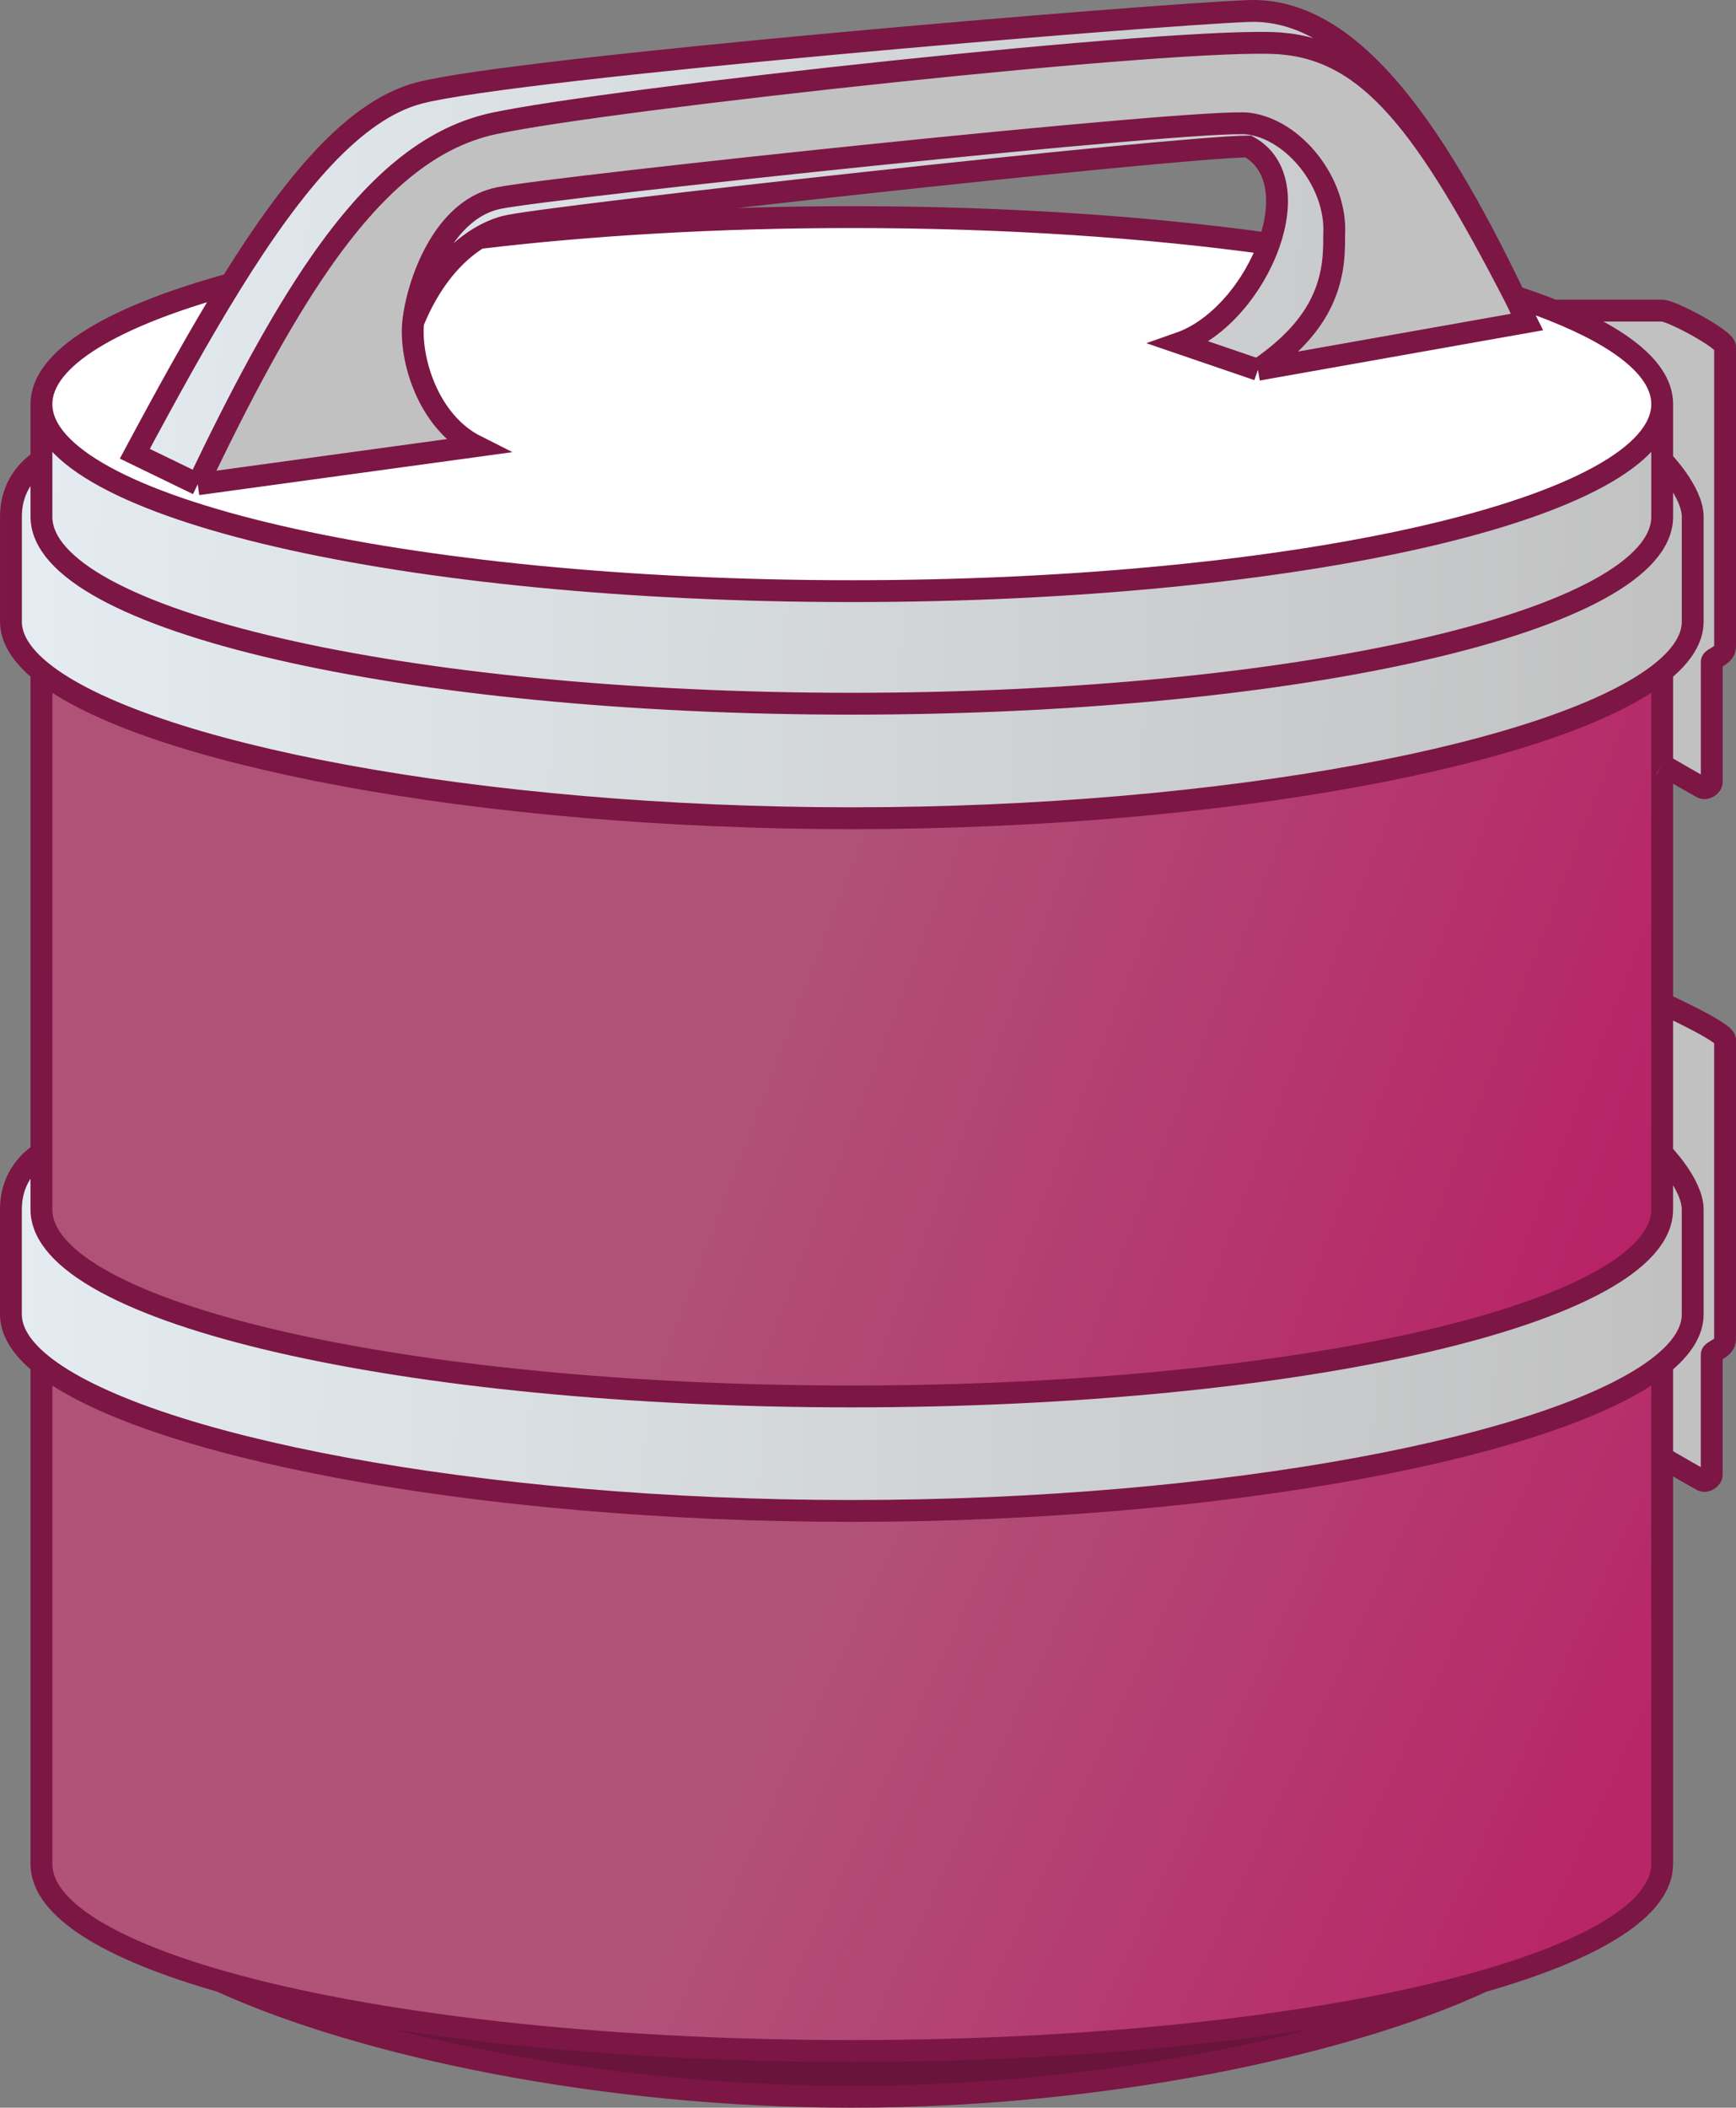 <svg width="159" height="193" viewBox="0 0 159 193" fill="none" xmlns="http://www.w3.org/2000/svg">
<rect x="0" y="0" width="159" height="193" fill="#808080" stroke="none"/>
<path d="M152.24 37.005C152.24 46.463 119.01 54.13 78.018 54.13C37.026 54.13 3.796 46.463 3.796 37.005V42.16V47.315C3.796 56.772 37.026 64.439 78.018 64.439C119.01 64.439 152.24 56.772 152.24 47.315V42.16V37.005Z" fill="url(#paint0_linear_29_23)"/>
<path d="M152.24 47.315C152.24 56.772 119.01 64.439 78.018 64.439C37.026 64.439 3.796 56.772 3.796 47.315V42.16C3.796 42.16 1.002 43.645 1.002 47.315C1.002 50.984 1.002 56.925 1.002 56.925C1.002 58.483 1.98 60.017 3.796 61.491C13.006 68.965 43.779 74.924 78.018 74.924C112.257 74.924 143.03 68.965 152.24 61.491C154.057 60.017 155.034 58.483 155.034 56.925V47.315C155.034 45.025 152.24 42.16 152.24 42.16V47.315Z" fill="url(#paint1_linear_29_23)"/>
<path d="M152.238 110.746C152.238 120.203 119.008 127.87 78.016 127.87C37.025 127.87 3.794 120.203 3.794 110.746V105.591C3.794 105.591 1 107.076 1 110.746C1 114.415 1 120.356 1 120.356C1 121.914 1.978 123.448 3.794 124.922C13.004 132.396 43.778 138.355 78.016 138.355C112.255 138.355 143.028 132.396 152.238 124.922C154.055 123.448 155.033 121.914 155.033 120.356V110.746C155.033 108.455 152.238 105.591 152.238 105.591V110.746Z" fill="url(#paint2_linear_29_23)"/>
<path d="M78.018 74.924C43.779 74.924 13.006 68.965 3.796 61.491L3.794 105.591V110.746C3.794 120.203 37.025 127.87 78.016 127.87C119.008 127.87 152.238 120.203 152.238 110.746V105.591L152.239 91.874L152.24 70.034V70.031L152.24 61.491C143.03 68.965 112.257 74.924 78.018 74.924Z" fill="url(#paint3_linear_29_23)"/>
<path d="M78.016 187.806C54.654 187.806 33.813 185.316 20.207 181.423C33.243 187.371 55.316 192 78.016 192C100.716 192 123.083 187.343 135.825 181.423C122.22 185.316 101.379 187.806 78.016 187.806Z" fill="#69143A"/>
<path d="M18.112 44.344L43.609 40.849C39.176 38.621 37.497 32.811 37.846 29.491C38.039 27.656 38.819 24.699 40.363 22.245C41.612 20.259 43.362 18.602 45.705 18.133C50.944 17.085 110.147 10.794 114.338 11.318C118.53 11.842 122.455 16.773 122.197 21.453C122.203 22.087 122.19 22.68 122.156 23.236C121.873 27.897 119.262 31.079 115.211 33.86L139.836 29.491C139.214 28.255 139.308 28.29 138.719 27.148C130.632 11.471 125.446 4.631 117.307 3.979C108.575 3.28 55.659 9.046 45.181 11.318C39.227 12.609 34.192 17.052 29.311 24.083C25.602 29.426 21.981 36.262 18.112 44.344Z" fill="#C1C1C1"/>
<path d="M45.181 11.318C55.659 9.046 108.575 3.28 117.307 3.979C125.446 4.631 130.632 11.471 138.719 27.148C131.008 11.08 123.42 0.659 114.338 1.009C105.257 1.358 47.182 6.197 38.37 8.522C32.488 10.074 26.91 16.713 21.15 26C18.281 30.626 15.367 35.909 12.348 41.548L18.112 44.344C21.981 36.262 25.602 29.426 29.311 24.083C34.192 17.052 39.227 12.609 45.181 11.318Z" fill="url(#paint4_linear_29_23)"/>
<path d="M114.338 11.318C110.147 10.794 50.944 17.085 45.705 18.133C43.362 18.602 41.612 20.259 40.363 22.245C38.819 24.699 38.039 27.656 37.846 29.491C39.368 25.755 41.543 23.21 43.858 21.798C44.639 21.322 45.436 20.975 46.229 20.754C49.372 19.881 108.051 13.415 114.338 13.415C117.243 15.014 117.513 18.678 116.232 22.322C114.852 26.245 111.674 30.145 108.051 31.413L115.211 33.86C119.262 31.079 121.873 27.897 122.156 23.236C122.19 22.68 122.203 22.087 122.197 21.453C122.455 16.773 118.53 11.842 114.338 11.318Z" fill="url(#paint5_linear_29_23)"/>
<path d="M78.018 54.13C119.01 54.13 152.24 46.463 152.24 37.005C152.24 33.886 148.626 30.962 142.311 28.443C141.196 27.998 139.997 27.566 138.719 27.148C139.308 28.29 139.214 28.255 139.836 29.491L115.211 33.86L108.051 31.413C111.674 30.145 114.852 26.245 116.232 22.322C105.069 20.772 91.995 19.88 78.018 19.88C65.7 19.88 54.083 20.573 43.858 21.798C41.543 23.21 39.368 25.755 37.846 29.491C37.497 32.811 39.176 38.621 43.609 40.849L18.112 44.344L12.348 41.548C15.367 35.909 18.281 30.626 21.15 26C10.319 28.976 3.796 32.815 3.796 37.005C3.796 46.463 37.026 54.13 78.018 54.13Z" fill="white"/>
<path d="M78.016 138.355C43.778 138.355 13.004 132.396 3.794 124.922V170.682C3.794 174.749 9.941 178.485 20.207 181.423C33.813 185.316 54.654 187.806 78.016 187.806C101.379 187.806 122.22 185.316 135.825 181.423C146.092 178.485 152.238 174.749 152.238 170.682L152.238 133.462V124.922C143.028 132.396 112.255 138.355 78.016 138.355Z" fill="url(#paint6_linear_29_23)"/>
<path d="M152.238 105.591C152.238 105.591 155.033 108.455 155.033 110.746V120.356C155.033 121.914 154.055 123.448 152.238 124.922V133.462C152.238 133.462 155.553 135.384 155.903 135.559C156.252 135.734 156.776 135.384 156.776 135.035V124.026C156.776 123.676 157.998 123.502 157.998 122.628V95.194C157.998 94.495 152.239 91.874 152.239 91.874L152.238 105.591Z" fill="#C1C1C1"/>
<path d="M152.24 37.005V42.16C152.24 42.16 155.034 45.025 155.034 47.315V56.925C155.034 58.483 154.057 60.017 152.24 61.491L152.24 70.031V70.034C152.378 70.114 155.563 71.957 155.904 72.128C156.254 72.303 156.778 71.953 156.778 71.604V60.595C156.778 60.245 158 60.071 158 59.197V31.763C158 31.064 153.111 28.443 152.241 28.443H142.311C148.626 30.962 152.24 33.886 152.24 37.005Z" fill="#C1C1C1"/>
<path d="M152.24 37.005C152.24 46.463 119.01 54.13 78.018 54.13C37.026 54.13 3.796 46.463 3.796 37.005M152.24 37.005V42.16M152.24 37.005C152.24 33.886 148.626 30.962 142.311 28.443M3.796 37.005V42.16M3.796 37.005C3.796 32.815 10.319 28.976 21.15 26M155.034 56.925C155.034 56.925 155.034 50.809 155.034 47.315M155.034 56.925V47.315M155.034 56.925C155.034 58.483 154.057 60.017 152.24 61.491M152.24 42.16V47.315C152.24 56.772 119.01 64.439 78.018 64.439C37.026 64.439 3.796 56.772 3.796 47.315V42.16M152.24 42.16C152.24 42.16 155.034 45.025 155.034 47.315M3.796 42.16C3.796 42.16 1.002 43.645 1.002 47.315C1.002 50.984 1.002 56.925 1.002 56.925C1.002 58.483 1.98 60.017 3.796 61.491M3.796 61.491C13.006 68.965 43.779 74.924 78.018 74.924C112.257 74.924 143.03 68.965 152.24 61.491M3.796 61.491L3.794 105.591M152.24 61.491L152.24 70.031V70.034M155.033 120.356C155.033 120.356 155.033 114.24 155.033 110.746M155.033 120.356V110.746M155.033 120.356C155.033 121.914 154.055 123.448 152.238 124.922M152.238 105.591V110.746C152.238 120.203 119.008 127.87 78.016 127.87C37.025 127.87 3.794 120.203 3.794 110.746V105.591M152.238 105.591C152.238 105.591 155.033 108.455 155.033 110.746M152.238 105.591L152.239 91.874M3.794 105.591C3.794 105.591 1 107.076 1 110.746C1 114.415 1 120.356 1 120.356C1 121.914 1.978 123.448 3.794 124.922M3.794 124.922C13.004 132.396 43.778 138.355 78.016 138.355C112.255 138.355 143.028 132.396 152.238 124.922M3.794 124.922V170.682C3.794 174.749 9.941 178.485 20.207 181.423M152.238 124.922V133.462M20.207 181.423C33.813 185.316 54.654 187.806 78.016 187.806C101.379 187.806 122.22 185.316 135.825 181.423M20.207 181.423C33.243 187.371 55.316 192 78.016 192C100.716 192 123.083 187.343 135.825 181.423M135.825 181.423C146.092 178.485 152.238 174.749 152.238 170.682L152.238 133.462M18.112 44.344L43.609 40.849C39.176 38.621 37.497 32.811 37.846 29.491M18.112 44.344C21.981 36.262 25.602 29.426 29.311 24.083C34.192 17.052 39.227 12.609 45.181 11.318C55.659 9.046 108.575 3.28 117.307 3.979C125.446 4.631 130.632 11.471 138.719 27.148M18.112 44.344L12.348 41.548C15.367 35.909 18.281 30.626 21.15 26M37.846 29.491C38.039 27.656 38.819 24.699 40.363 22.245C41.612 20.259 43.362 18.602 45.705 18.133C50.944 17.085 110.147 10.794 114.338 11.318C118.53 11.842 122.455 16.773 122.197 21.453C122.203 22.087 122.19 22.68 122.156 23.236C121.873 27.897 119.262 31.079 115.211 33.86M37.846 29.491C39.368 25.755 41.543 23.21 43.858 21.798M115.211 33.86L139.836 29.491C139.214 28.255 139.308 28.29 138.719 27.148M115.211 33.86L108.051 31.413C111.674 30.145 114.852 26.245 116.232 22.322M138.719 27.148C131.008 11.08 123.42 0.659 114.338 1.009C105.257 1.358 47.182 6.197 38.37 8.522C32.488 10.074 26.91 16.713 21.15 26M138.719 27.148C139.997 27.566 141.196 27.998 142.311 28.443M43.858 21.798C44.639 21.322 45.436 20.975 46.229 20.754C49.372 19.881 108.051 13.415 114.338 13.415C117.243 15.014 117.513 18.678 116.232 22.322M43.858 21.798C54.083 20.573 65.7 19.88 78.018 19.88C91.995 19.88 105.069 20.772 116.232 22.322M152.238 133.462C152.238 133.462 155.553 135.384 155.903 135.559C156.252 135.734 156.776 135.384 156.776 135.035M156.776 135.035C156.776 134.685 156.776 124.375 156.776 124.026M156.776 135.035V124.026M156.776 124.026C156.776 123.676 157.998 123.502 157.998 122.628M157.998 122.628C157.998 121.754 157.998 95.893 157.998 95.194M157.998 122.628V95.194M157.998 95.194C157.998 94.495 152.239 91.874 152.239 91.874M152.239 91.874L152.24 70.034M152.235 70.031C152.235 70.031 152.237 70.032 152.24 70.034M156.778 71.604C156.778 71.953 156.254 72.303 155.904 72.128C155.563 71.957 152.378 70.114 152.24 70.034M156.778 71.604C156.778 71.254 156.778 60.944 156.778 60.595M156.778 71.604V60.595M156.778 60.595C156.778 60.245 158 60.071 158 59.197M158 59.197C158 58.323 158 32.462 158 31.763M158 59.197V31.763M158 31.763C158 31.064 153.111 28.443 152.241 28.443M152.241 28.443C151.37 28.443 142.311 28.443 142.311 28.443M152.241 28.443H142.311" stroke="#7C1644" stroke-width="2"/>
<defs>
<linearGradient id="paint0_linear_29_23" x1="3.67" y1="45.264" x2="155.289" y2="50.016" gradientUnits="userSpaceOnUse">
<stop stop-color="#E4ECF1"/>
<stop offset="1" stop-color="#C1C1C1"/>
</linearGradient>
<linearGradient id="paint1_linear_29_23" x1="3.67" y1="45.264" x2="155.289" y2="50.016" gradientUnits="userSpaceOnUse">
<stop stop-color="#E4ECF1"/>
<stop offset="1" stop-color="#C1C1C1"/>
</linearGradient>
<linearGradient id="paint2_linear_29_23" x1="3.67" y1="45.264" x2="155.289" y2="50.016" gradientUnits="userSpaceOnUse">
<stop stop-color="#E4ECF1"/>
<stop offset="1" stop-color="#C1C1C1"/>
</linearGradient>
<linearGradient id="paint3_linear_29_23" x1="195" y1="144" x2="69" y2="96" gradientUnits="userSpaceOnUse">
<stop stop-color="#BD035B"/>
<stop offset="1" stop-color="#B05278"/>
</linearGradient>
<linearGradient id="paint4_linear_29_23" x1="3.67" y1="45.264" x2="155.289" y2="50.016" gradientUnits="userSpaceOnUse">
<stop stop-color="#E4ECF1"/>
<stop offset="1" stop-color="#C1C1C1"/>
</linearGradient>
<linearGradient id="paint5_linear_29_23" x1="3.67" y1="45.264" x2="155.289" y2="50.016" gradientUnits="userSpaceOnUse">
<stop stop-color="#E4ECF1"/>
<stop offset="1" stop-color="#C1C1C1"/>
</linearGradient>
<linearGradient id="paint6_linear_29_23" x1="96" y1="101" x2="163" y2="132" gradientUnits="userSpaceOnUse">
<stop stop-color="#B15279"/>
<stop offset="1" stop-color="#B82668"/>
</linearGradient>
</defs>
</svg>
